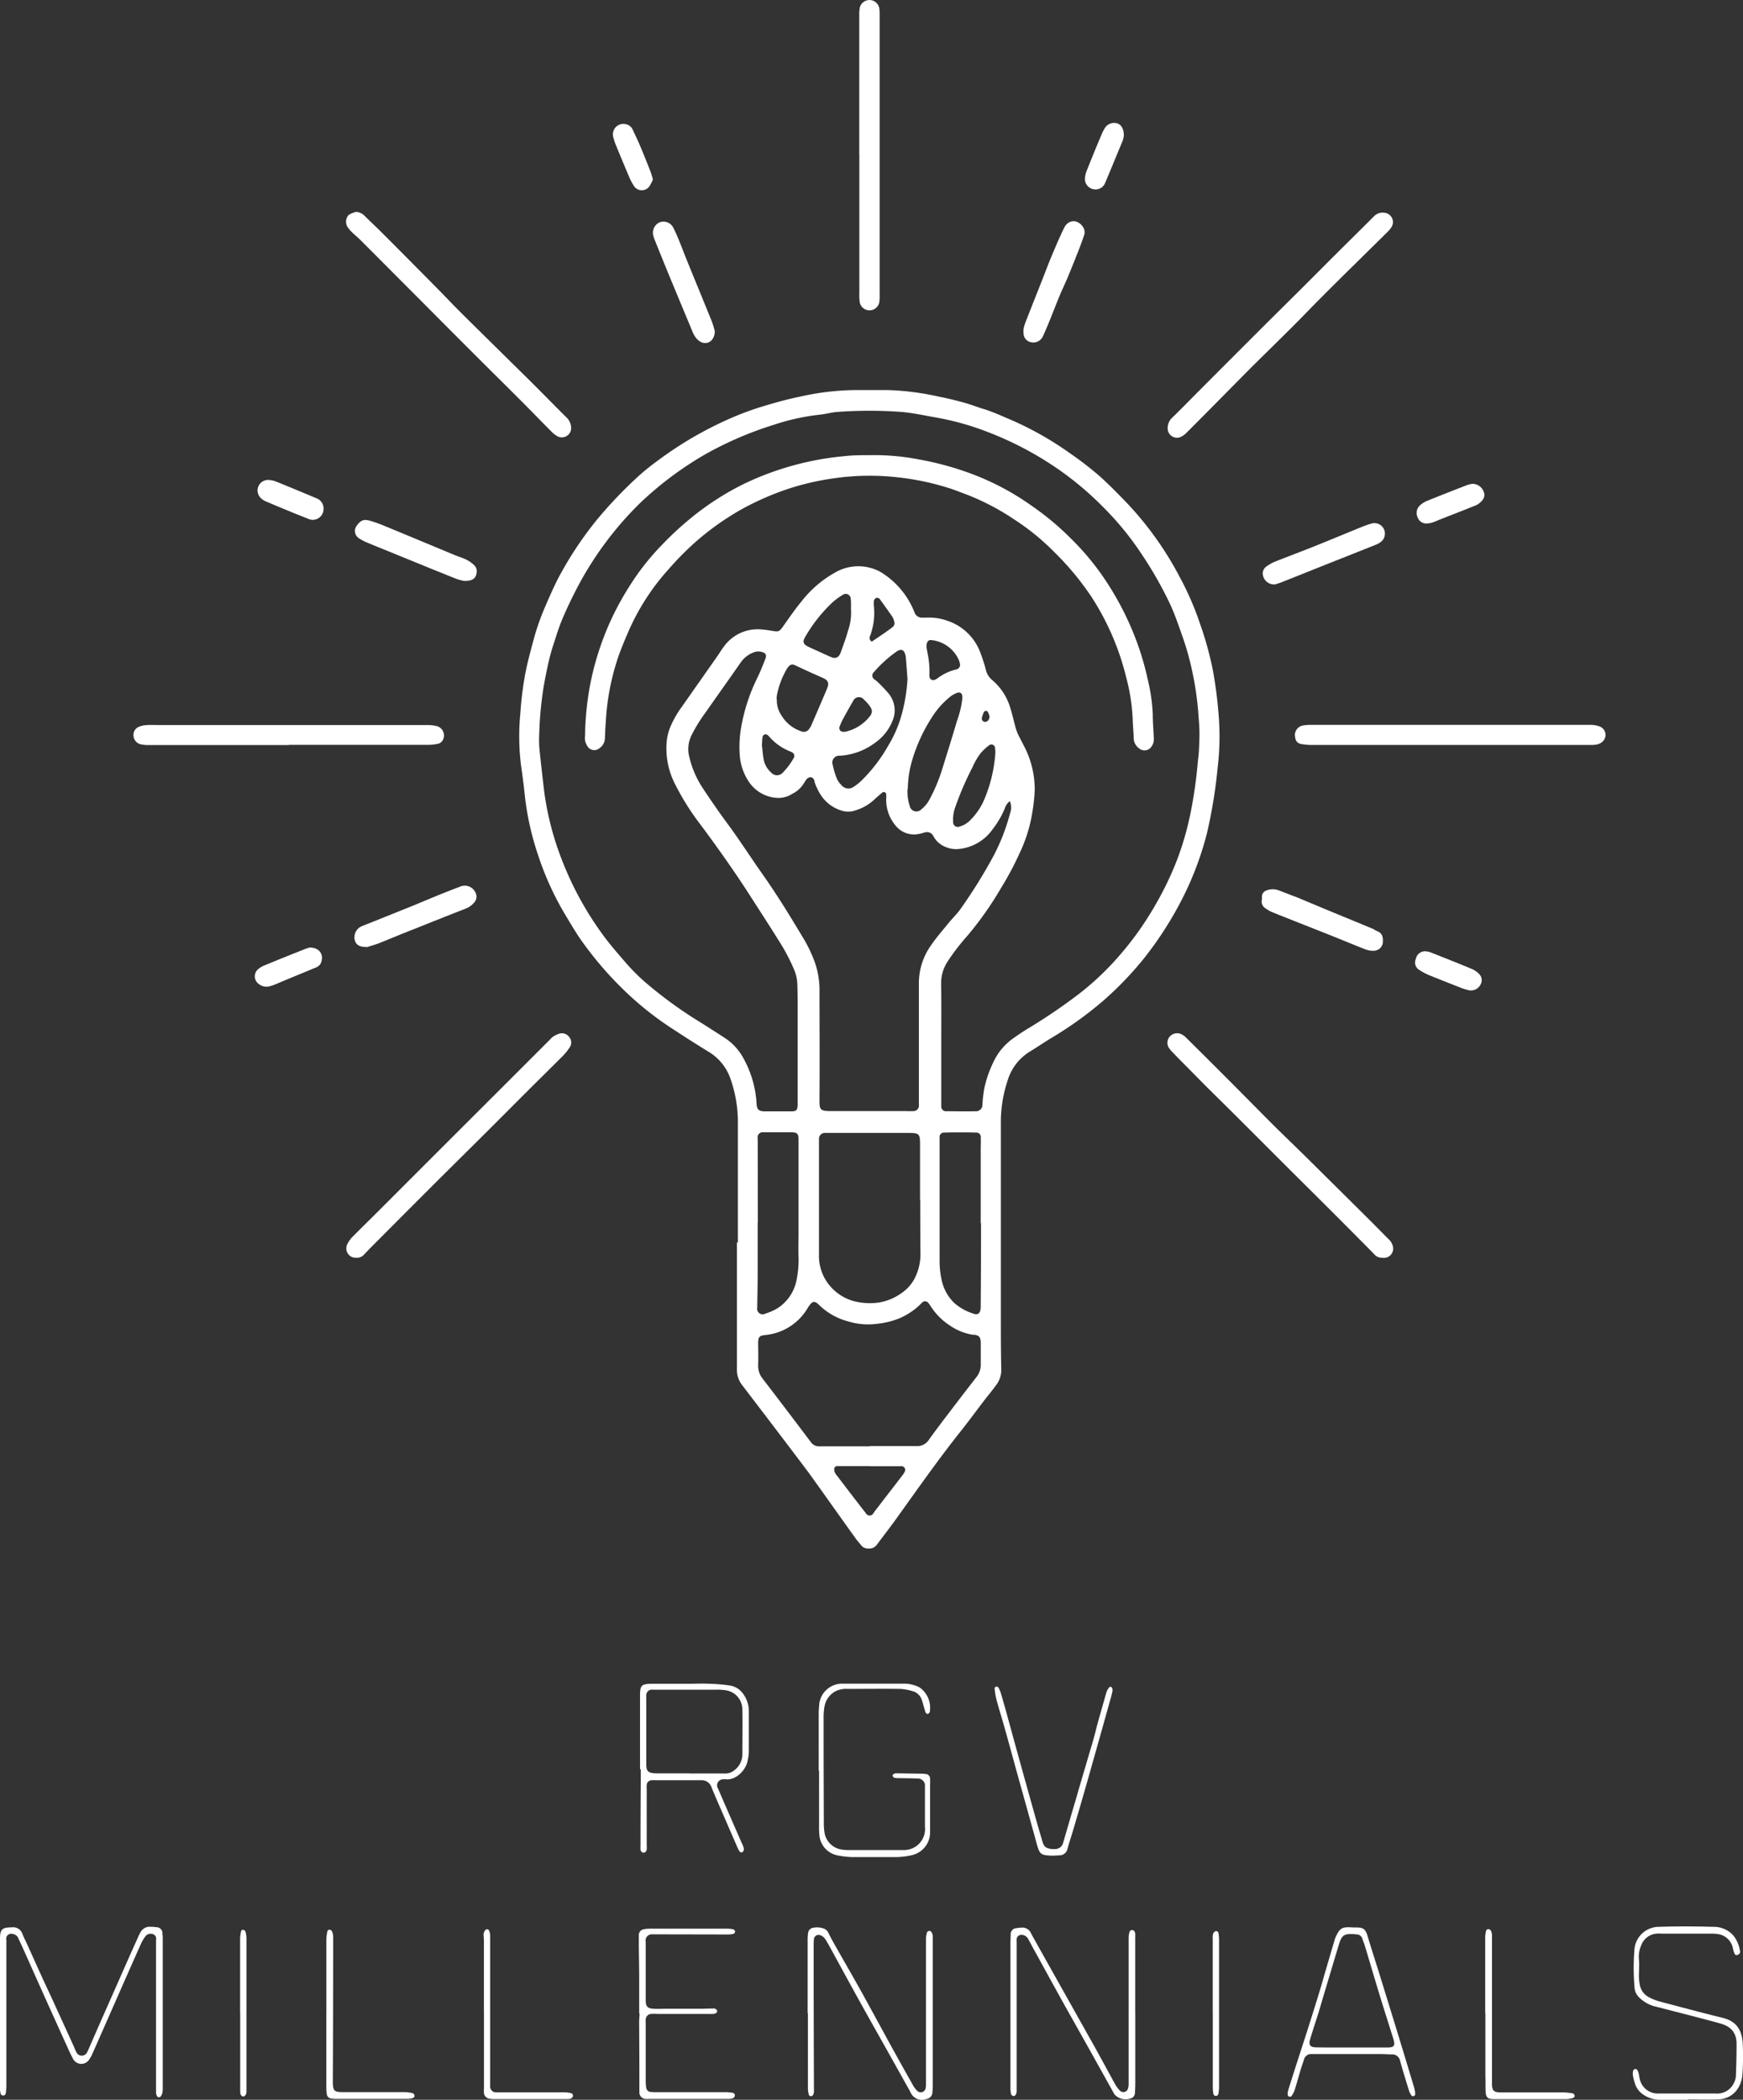 <svg id="Layer_1" data-name="Layer 1" xmlns="http://www.w3.org/2000/svg" viewBox="0 0 373.55 450"><rect x="0" y="0" width="373.55" height="450" fill="#333333" stroke="none"/><defs><style>.cls-1{fill:#fff;}</style></defs><title>rgvm-logo</title><path class="cls-1" d="M364.58,352.83q0-11,0-22.07c0-1.32,0-2.63,0-3.95a27.89,27.89,0,0,0-1.58-9.14,10.85,10.85,0,0,0-4.61-5.76c-2.5-1.53-5-3.12-7.42-4.71a68.36,68.36,0,0,1-11.57-9.3,75.65,75.65,0,0,1-8.44-10c-1.09-1.57-2.06-3.22-3.05-4.86a63.46,63.46,0,0,1-6.14-13.31,60.14,60.14,0,0,1-2.83-12.57c-0.23-2.32-.54-4.63-0.87-6.94a51,51,0,0,1-.11-10.92,72.41,72.41,0,0,1,1-8.18c0.49-2.64,1.21-5.24,1.91-7.84a51,51,0,0,1,2.38-6.75c0.94-2.19,1.9-4.39,3-6.49a77.13,77.13,0,0,1,8.13-12.22,93.25,93.25,0,0,1,8.9-9.33,50.28,50.28,0,0,1,4.19-3.37,78.79,78.79,0,0,1,16.62-9.49,61.84,61.84,0,0,1,6.24-2.21c2.41-.72,4.81-1.4,7.27-1.9a56.77,56.77,0,0,1,11.72-1.47c2.51,0,5,0,7.53,0a57.93,57.93,0,0,1,10.83,1.41c1.82,0.35,3.62.8,5.4,1.29,1.49,0.41,2.93,1,4.41,1.43,1.77,0.56,3.45,1.33,5.15,2.05a69.23,69.23,0,0,1,13.11,7.36,74.14,74.14,0,0,1,6.25,4.81c2.23,2,4.31,4.14,6.38,6.3a71.11,71.11,0,0,1,10.84,15.32,63.31,63.31,0,0,1,4.43,10.19,72.24,72.24,0,0,1,2.75,10,93.11,93.11,0,0,1,1.22,9.6,56.79,56.79,0,0,1-.23,11.28,107.46,107.46,0,0,1-2.25,13.8,68,68,0,0,1-4.79,13.1,76.49,76.49,0,0,1-8.9,14.05,72.36,72.36,0,0,1-8.71,9,79.16,79.16,0,0,1-11.21,8c-1.53.94-3,1.94-4.54,2.88a10.9,10.9,0,0,0-4.57,6,28.17,28.17,0,0,0-1.48,9.34q0,22.07,0,44.13,0,4.39.09,8.79a5.38,5.38,0,0,1-1.24,3.29c-0.63.87-1.3,1.71-2,2.56-2,2.62-3.93,5.26-6,7.84-4.63,5.87-8.91,12-13.26,18.05-1.36,1.89-2.79,3.73-4.18,5.6a2.05,2.05,0,0,1-1.89.8,1.81,1.81,0,0,1-1.42-.65c-0.41-.51-0.85-1-1.24-1.54-3.35-4.65-6.65-9.35-10-14-3-4-6.05-8-9.09-12l-5.22-6.84a5.25,5.25,0,0,1-1.12-3.33q0-13.63,0-27.27h0.08Zm43.59-43.13h0q0,5.56,0,11.12c0,0.9,0,1.79,0,2.69a1,1,0,0,0,1.12,1.09c2,0,4.07.07,6.1,0a1.4,1.4,0,0,0,1.6-1.53,32.19,32.19,0,0,1,.4-3.38,25,25,0,0,1,1.93-5.58,12.87,12.87,0,0,1,4-4.94c1.07-.77,2.15-1.51,3.28-2.2q5-3,9.69-6.47a59.81,59.81,0,0,0,9.88-9.06,67.39,67.39,0,0,0,7.9-11.08,68.89,68.89,0,0,0,4.59-9.52,63.89,63.89,0,0,0,2.93-10.15,96.12,96.12,0,0,0,1.53-10.64c0.08-.89.21-1.78,0.26-2.68,0.07-1.31.13-2.62,0.12-3.94s-0.12-2.39-.2-3.58a68.21,68.21,0,0,0-1.63-10.8,57,57,0,0,0-1.87-6.36c-0.75-2.14-1.48-4.28-2.4-6.35a80.86,80.86,0,0,0-6.35-11.22,63.39,63.39,0,0,0-8.19-10,67.49,67.49,0,0,0-10.47-8.69,71.25,71.25,0,0,0-14.3-7.41A58.52,58.52,0,0,0,407.47,176c-2.65-.45-5.29-1.06-8-1.28a94.09,94.09,0,0,0-13.44,0c-1.31.08-2.59,0.47-3.9,0.6a47.43,47.43,0,0,0-9.79,2.15,75.85,75.85,0,0,0-14.48,6.19,73,73,0,0,0-14.59,10.94,72.64,72.64,0,0,0-12.89,17.35c-1.23,2.32-2.37,4.69-3.4,7.11-0.79,1.86-1.37,3.82-2,5.74-0.32,1-.59,1.94-0.83,2.93q-0.7,3-1.22,6a80,80,0,0,0-.94,10.53,20.72,20.72,0,0,0,.09,3q0.47,4.46,1,8.9A63.25,63.25,0,0,0,326.58,270a70,70,0,0,0,8.87,16.53c1.57,2.19,3.34,4.2,5.1,6.24a42.34,42.34,0,0,0,5.14,5,90.9,90.9,0,0,0,10.16,7.35c1.94,1.19,3.84,2.43,5.75,3.66a12.06,12.06,0,0,1,4.3,4.71,22.56,22.56,0,0,1,2.68,9.41c0.05,1.32.46,1.71,1.76,1.73,1.85,0,3.71,0,5.56,0,1.26,0,1.45-.24,1.49-1.47,0-.18,0-0.36,0-0.54q0-9.69,0-19.38c0-1.85,0-3.71-.06-5.56a9,9,0,0,0-.8-3.66,42.27,42.27,0,0,0-2.35-4.63c-2.32-3.76-4.73-7.47-7.12-11.19-3.27-5.08-6.76-10-10.36-14.85a54.69,54.69,0,0,1-5.55-8.78,16.81,16.81,0,0,1-1.83-9.19,11.49,11.49,0,0,1,.7-2.94,20.87,20.87,0,0,1,2.55-4.51c2.53-3.63,5.08-7.24,7.62-10.87,0.45-.64.84-1.31,1.31-1.93a8.91,8.91,0,0,1,8.07-3.79c0.83,0.06,1.66.19,2.49,0.33,1.29,0.21,1.46.1,2.22-1,1.28-1.8,2.53-3.63,3.93-5.33a23.85,23.85,0,0,1,7.15-6.16,9.9,9.9,0,0,1,9.78-.16,17.7,17.7,0,0,1,7.27,8.61,1.69,1.69,0,0,0,1.79,1.19l0.72,0a11.67,11.67,0,0,1,4.57.67,11.31,11.31,0,0,1,6.88,6.39,35.06,35.06,0,0,1,1.39,4.25,4,4,0,0,0,1.33,2.07,12.4,12.4,0,0,1,3.91,6.1c0.42,1.31.7,2.65,1.07,4a9.81,9.81,0,0,0,.55,1.51c0.38,0.81.81,1.6,1.22,2.4a20.16,20.16,0,0,1,2.36,9.48,37.87,37.87,0,0,1-.51,4.81A31.91,31.91,0,0,1,425,269.2a66.78,66.78,0,0,1-3.95,7.44,73.16,73.16,0,0,1-7.2,10.26,47.82,47.82,0,0,0-4.37,5.68,8.42,8.42,0,0,0-1.34,4.75C408.21,301.44,408.17,305.57,408.17,309.7Zm14.68-51.55a3.12,3.12,0,0,0-1.09,1.61,19.13,19.13,0,0,1-2.52,4.32,10.05,10.05,0,0,1-7.33,4.32,5.74,5.74,0,0,1-2.8-.43,5,5,0,0,1-2.63-2.33,1.5,1.5,0,0,0-1.81-.79c-0.41.08-.81,0.24-1.22,0.31a5.07,5.07,0,0,1-5-1.69,8.58,8.58,0,0,1-2.09-5.59,10.19,10.19,0,0,0,0-1.25,0.51,0.51,0,0,0-.83-0.32c-0.6.49-1.19,1-1.75,1.53a10.07,10.07,0,0,1-3.85,2.23,4.66,4.66,0,0,1-3,.14,8.1,8.1,0,0,1-4.63-3.46A12.4,12.4,0,0,1,381,254a1,1,0,0,0-.81-1,1.38,1.38,0,0,0-1.12.79,2.87,2.87,0,0,0-.3.45,6,6,0,0,1-2.62,2.38,5.31,5.31,0,0,1-3.08.83,7.81,7.81,0,0,1-6.17-3.5,11.7,11.7,0,0,1-1.91-5.54,24.11,24.11,0,0,1,.29-6.07,39,39,0,0,1,3.42-10.53c0.66-1.33,1.21-2.72,1.75-4.11,0.36-.92.1-1.32-0.84-1.55a2.68,2.68,0,0,0-1.75.15,5.93,5.93,0,0,0-2.64,2.08c-2.53,3.63-5.1,7.23-7.63,10.85a32.35,32.35,0,0,0-3,4.91,6.65,6.65,0,0,0-.42,4.54,20.58,20.58,0,0,0,2.71,6.41c1.21,1.85,2.46,3.67,3.73,5.48,1.1,1.56,2.27,3.08,3.36,4.65,2,2.85,3.88,5.74,5.88,8.57,3.07,4.35,5.85,8.88,8.58,13.44a29.21,29.21,0,0,1,2.19,4.3,18.12,18.12,0,0,1,1.45,6.61c0,7.89.06,15.78,0,23.67,0,2.43-.09,2.77,2.64,2.76,5.32,0,10.64,0,16,0a14,14,0,0,0,1.43,0,1.16,1.16,0,0,0,1.23-1.25c0-.24,0-0.48,0-0.72,0-8.43,0-16.86,0-25.29A14,14,0,0,1,406,289c1.15-1.67,2.49-3.2,3.77-4.78,0.83-1,1.8-1.93,2.55-3a110.47,110.47,0,0,0,7.17-11.57,43.61,43.61,0,0,0,3.45-9A3.34,3.34,0,0,0,422.85,258.14Zm-30,138.21h0c3.35,0,6.69,0,10,0a2.94,2.94,0,0,0,2.69-1.39c1.84-2.58,3.79-5.08,5.7-7.6q2.23-2.92,4.48-5.82a4.21,4.21,0,0,0,.91-2.83c0-1.25,0-2.51,0-3.76,0-.3,0-0.6,0-0.9-0.1-1.12-.32-1.37-1.35-1.56l-0.36,0a11.84,11.84,0,0,1-4.94-2,13.65,13.65,0,0,1-4.12-4.18,4.09,4.09,0,0,0-.53-0.71,0.85,0.85,0,0,0-1.14-.11,7.52,7.52,0,0,0-.64.62,14.92,14.92,0,0,1-4.48,2.91,17.75,17.75,0,0,1-4.86,1.15,14.58,14.58,0,0,1-6-.54,13.94,13.94,0,0,1-6.18-3.48c-1-1-1.45-.91-2.26.25-0.1.15-.19,0.3-0.29,0.46a11.8,11.8,0,0,1-9.05,5.69c-1.19.14-1.47,0.36-1.51,1.57,0,1.61.07,3.22,0,4.83a4.43,4.43,0,0,0,1,3c3.46,4.5,6.87,9,10.3,13.55a2.11,2.11,0,0,0,1.67.91c0.3,0,.6,0,0.9,0h10Zm10.77-52.77h0q0-5.91,0-11.83c0-2.35-.16-2.51-2.57-2.51H384.4c-0.36,0-.72,0-1.07,0a1.26,1.26,0,0,0-1.37,1.33c0,0.47,0,1,0,1.43q0,10,0,20.07c0,1.08,0,2.15,0,3.23a9.89,9.89,0,0,0,3,7.42,10.22,10.22,0,0,0,4.63,2.61,13.83,13.83,0,0,0,5.32.24,11.67,11.67,0,0,0,5.16-2.32,8.51,8.51,0,0,0,2.32-2.7,11.3,11.3,0,0,0,1.31-5.69C403.67,351.11,403.66,347.35,403.66,343.59Zm13,5h0q0-7.79,0-15.59c0-.9.05-1.79,0-2.69a0.94,0.94,0,0,0-.88-1.14q-3.48-.09-7,0a0.94,0.94,0,0,0-.93,1.1c0,1.07,0,2.15,0,3.22,0,7.7,0,15.41,0,23.11a19.18,19.18,0,0,0,.5,4.44,9.56,9.56,0,0,0,2.6,4.61,11.06,11.06,0,0,0,3.83,2.22c1.29,0.55,1.86.11,1.88-1.34,0-.12,0-0.24,0-0.36Q416.69,357.36,416.69,348.58Zm-47.85,0h0.05c0,3.58,0,7.16,0,10.75,0,2.45-.06,4.89-0.09,7.34a1.19,1.19,0,0,0,1.75,1.29,12,12,0,0,0,2.61-1.16,9.25,9.25,0,0,0,4.07-6.08,21.11,21.11,0,0,0,.42-5c-0.06-1.61,0-3.22,0-4.83q0-10.12,0-20.23c0-1.18-.27-1.54-1.42-1.56-2,0-4.06,0-6.09,0a1.11,1.11,0,0,0-1.24,1.37Q368.84,339.5,368.85,348.54Zm32.16-93a10.3,10.3,0,0,0,.46,3.54,1.47,1.47,0,0,0,2.51.77,6.42,6.42,0,0,0,1.62-1.89,35.73,35.73,0,0,0,2.86-6.76c1.06-3.42,2.14-6.84,3.15-10.28a20.81,20.81,0,0,0,1.16-4.87c0.05-1.16-.45-1.52-1.53-1a5.16,5.16,0,0,0-1.07.66,17.59,17.59,0,0,0-3.42,3.65,35.62,35.62,0,0,0-4.85,10.34A22.68,22.68,0,0,0,401,255.54ZM400.93,232c-0.12-1.61-.23-3.21-0.37-4.82a3.14,3.14,0,0,0-.32-1,0.85,0.85,0,0,0-1.07-.4,2.85,2.85,0,0,0-.63.34,26.39,26.39,0,0,0-4.76,4.32,1,1,0,0,0,.18,1.69c0.13,0.12.3,0.21,0.42,0.33a31.42,31.42,0,0,1,2.47,2.58,5.66,5.66,0,0,1,.93,5.74,10.57,10.57,0,0,1-4,5,13.93,13.93,0,0,1-7.31,2.63,1.48,1.48,0,0,0-1.56,2,18.26,18.26,0,0,0,.88,2.91,4.43,4.43,0,0,0,.91,1.31,1.93,1.93,0,0,0,2.73.41,10,10,0,0,0,1.67-1.33,33.54,33.54,0,0,0,5.65-7.37,26,26,0,0,0,2.92-6.71A36.84,36.84,0,0,0,400.93,232Zm-28,4.36a5.79,5.79,0,0,0,1.07,3.55,7.8,7.8,0,0,0,4.14,3.26,1.38,1.38,0,0,0,1.74-.53,3.74,3.74,0,0,0,.45-0.77c1.13-2.63,2.28-5.26,3.38-7.9,0.48-1.17.21-1.75-1-2.27-1.47-.66-2.95-1.3-4.42-2-0.55-.24-1.08-0.52-1.63-0.75a1,1,0,0,0-1.14.26,3.4,3.4,0,0,0-.34.42,17.51,17.51,0,0,0-2.23,5.8A4.5,4.5,0,0,0,372.88,236.32Zm20,164.29h-6.8a0.78,0.78,0,0,0-.89.42,1.81,1.81,0,0,0,.15,1,3.23,3.23,0,0,0,.51.73c0.94,1.24,1.88,2.47,2.82,3.7,1.09,1.42,2.18,2.84,3.29,4.25a0.9,0.9,0,0,0,1.61,0c0.11-.14.2-0.3,0.31-0.44l5.9-7.66a4.53,4.53,0,0,0,.48-0.75,0.79,0.79,0,0,0-.76-1.22h-6.62ZM388.82,217c0-.43,0-0.79,0-1.14a7.06,7.06,0,0,0-.06-1.07,1.07,1.07,0,0,0-1.71-.85,13.83,13.83,0,0,0-2.16,1.57,32.32,32.32,0,0,0-5.68,7.09,5.36,5.36,0,0,0-.42.78,1,1,0,0,0,.41,1.4,7.28,7.28,0,0,0,.95.5l3.74,1.7a7.14,7.14,0,0,0,1,.4,1.22,1.22,0,0,0,1.51-.65,2.64,2.64,0,0,0,.23-0.48c0.52-1.52,1.12-3,1.53-4.57A11.58,11.58,0,0,0,388.82,217Zm30.94,30.82a8.56,8.56,0,0,0-.07-1.12,0.78,0.78,0,0,0-1.22-.56,12,12,0,0,0-1.83,1.68,14.4,14.4,0,0,0-1.79,3.08,64.82,64.82,0,0,0-3.68,8.53,7.7,7.7,0,0,0-.46,3.17,1,1,0,0,0,1.37,1,5.09,5.09,0,0,0,2.28-1.36,13.91,13.91,0,0,0,2.86-4.08A30.92,30.92,0,0,0,419.76,247.8ZM405,225c0,0.3.11,0.77,0.19,1.24a19.6,19.6,0,0,1,.45,4.6,2.84,2.84,0,0,0,0,.53,0.82,0.82,0,0,0,1.27.71,2.83,2.83,0,0,0,.46-0.27,10.74,10.74,0,0,1,4-1.89,1,1,0,0,0,.8-1.21,3.68,3.68,0,0,0-.33-1,7.21,7.21,0,0,0-5.7-4.07C405.39,223.5,405,224,405,225Zm-35.24,21.4c0.1,0.84.15,1.79,0.33,2.72A4.9,4.9,0,0,0,371.7,252a1.64,1.64,0,0,0,2.53,0,14.42,14.42,0,0,0,2.33-3.13,0.84,0.84,0,0,0-.4-1.2,4.88,4.88,0,0,0-.65-0.29,11.46,11.46,0,0,1-3.92-2.74c-0.21-.21-0.39-0.45-0.62-0.64a0.66,0.66,0,0,0-1.1.39C369.77,245,369.77,245.61,369.72,246.38Zm17.52-3.1a3.56,3.56,0,0,0,.46-0.06,9.2,9.2,0,0,0,4.94-3.06c0.86-1,.8-1.61-0.06-2.71a8.75,8.75,0,0,0-1-1.06,1.36,1.36,0,0,0-2.36.31c-0.76,1.28-1.48,2.59-2.2,3.91a12.44,12.44,0,0,0-.65,1.47A0.8,0.8,0,0,0,387.24,243.27Zm6-19.35c1.49-1,3-2,4.4-3.06a1.09,1.09,0,0,0,.39-1.28,3.38,3.38,0,0,0-.4-1c-0.84-1.22-1.71-2.43-2.58-3.63a0.75,0.75,0,0,0-.91-0.37,0.93,0.93,0,0,0-.47.89,4.33,4.33,0,0,0,0,.71,14.13,14.13,0,0,1-.78,6.48A0.91,0.91,0,0,0,393.24,223.93Zm25.24,16a9,9,0,0,0-.33-0.86,0.49,0.49,0,0,0-.86-0.08,5.93,5.93,0,0,0-.47,1.32,0.72,0.72,0,0,0,1.06.74A1.06,1.06,0,0,0,418.48,240Z" transform="translate(-206.44 -86.45)"/><path class="cls-1" d="M456.7,178a2.93,2.93,0,0,1,1-2.07c2-1.94,3.88-3.89,5.83-5.84q6.14-6.16,12.29-12.31c2.79-2.79,5.6-5.56,8.4-8.34s5.66-5.67,8.5-8.5,5.44-5.38,8.14-8.09a2.56,2.56,0,0,1,2.26-.8,2,2,0,0,1,1.54,3.06,5.65,5.65,0,0,1-.91,1.1c-2.12,2.1-4.26,4.19-6.38,6.29q-4.08,4-8.14,8.08c-1.86,1.86-3.67,3.77-5.53,5.63-2.75,2.74-5.53,5.46-8.29,8.19-1.32,1.3-2.61,2.63-3.92,3.94l-6.05,6.12c-1.56,1.57-3.11,3.14-4.68,4.7a4.63,4.63,0,0,1-1.13.86A2,2,0,0,1,456.7,178Z" transform="translate(-206.44 -86.45)"/><path class="cls-1" d="M282.69,356a2,2,0,0,1-1.8-2.94,5.8,5.8,0,0,1,1-1.44c1.8-1.83,3.64-3.62,5.46-5.43l12.79-12.8,15.6-15.58,8.49-8.49a4.48,4.48,0,0,1,.78-0.73,5.18,5.18,0,0,1,1.45-.66,1.93,1.93,0,0,1,2,.81,1.82,1.82,0,0,1,.06,2.19,11.52,11.52,0,0,1-1.45,1.81c-2.36,2.37-4.75,4.71-7.12,7.07-2.92,2.91-5.82,5.84-8.74,8.75-3.81,3.79-7.64,7.57-11.44,11.36q-6.66,6.65-13.29,13.32c-0.67.68-1.35,1.35-2,2.06A2.11,2.11,0,0,1,282.69,356Z" transform="translate(-206.44 -86.45)"/><path class="cls-1" d="M282.77,131.86a2.77,2.77,0,0,1,1.81.85c1.19,1.18,2.42,2.32,3.6,3.5q6,6,12,12.08c1.72,1.74,3.4,3.53,5.14,5.26,4.5,4.46,9,8.89,13.53,13.35,3,2.95,5.9,5.94,8.87,8.89a3.22,3.22,0,0,1,1.12,2.53A2,2,0,0,1,326,180a5.28,5.28,0,0,1-1.4-1.08c-2.2-2.2-4.35-4.44-6.55-6.64-3.38-3.38-6.79-6.74-10.17-10.12q-5.45-5.45-10.88-10.92l-4.18-4.19q-4.55-4.57-9.11-9.14c-0.59-.59-1.25-1.11-1.85-1.7a7,7,0,0,1-1-1.22,2.18,2.18,0,0,1,.31-2.49A6.19,6.19,0,0,1,282.77,131.86Z" transform="translate(-206.44 -86.45)"/><path class="cls-1" d="M517.14,246.1H487.38a11.92,11.92,0,0,1-2.13-.21,1.46,1.46,0,0,1-1.22-1.37,2.08,2.08,0,0,1,1.81-2.61,8.9,8.9,0,0,1,1.78-.11h39.8c6.57,0,13.15,0,19.72,0a5.61,5.61,0,0,1,2.1.33,1.94,1.94,0,0,1,.68,3.23,2.5,2.5,0,0,1-1.07.6,5.34,5.34,0,0,1-1.42.14h-30.3Z" transform="translate(-206.44 -86.45)"/><path class="cls-1" d="M502.67,356a2.2,2.2,0,0,1-1.79-.84q-4.65-4.72-9.35-9.41c-3.29-3.29-6.61-6.57-9.91-9.86l-10.26-10.26c-1.94-1.94-3.91-3.86-5.86-5.8s-4-4.06-6.05-6.1c-0.67-.68-1.32-1.37-2-2.06a3.3,3.3,0,0,1-.33-0.42,2.05,2.05,0,0,1,0-2.64,2.12,2.12,0,0,1,2.77-.37,4,4,0,0,1,.83.67q6,5.94,11.92,11.9c2.36,2.37,4.69,4.77,7.07,7.12s4.88,4.74,7.3,7.14q6.49,6.43,13,12.89c1.31,1.31,2.6,2.63,3.91,3.95a3.12,3.12,0,0,1,1,1.49A2,2,0,0,1,502.67,356Z" transform="translate(-206.44 -86.45)"/><path class="cls-1" d="M268.34,246.12H238.22a7.4,7.4,0,0,1-1.6-.15,2,2,0,0,1-1.56-1.76,1.87,1.87,0,0,1,1.15-2,5.17,5.17,0,0,1,1.73-.37c1-.06,1.91,0,2.87,0l57,0a8.26,8.26,0,0,1,2.3.24,2.08,2.08,0,0,1,1.22,3,1.63,1.63,0,0,1-.93.75,10.19,10.19,0,0,1-2.3.25q-10.94,0-21.87,0h-7.89v0Z" transform="translate(-206.44 -86.45)"/><path class="cls-1" d="M390.59,119.53q0-12.19,0-24.37c0-1.85,0-3.7,0-5.55a8.45,8.45,0,0,1,.1-1.43,2.13,2.13,0,0,1,4.2.11,8.21,8.21,0,0,1,.07,1.25q0,27.78,0,55.55c0,1.55,0,3.11,0,4.66a8.79,8.79,0,0,1-.07,1.43,2.13,2.13,0,0,1-4.19.07,11.65,11.65,0,0,1-.09-2q0-14.87,0-29.75h0Z" transform="translate(-206.44 -86.45)"/><path class="cls-1" d="M206.44,518q0-8,0-16c0-2.09.43-2.48,2.54-2.5a2.08,2.08,0,0,1,2.25,1.37c0.33,0.83.74,1.63,1.11,2.44,1.11,2.45,2.21,4.9,3.32,7.34,0.59,1.3,1.22,2.59,1.81,3.89q2.35,5.13,4.69,10.26c0.22,0.49.4,1,.66,1.47a1.26,1.26,0,0,0,2.29,0,6.64,6.64,0,0,0,.38-0.81l2-4.59,6.3-14.26q1.12-2.54,2.27-5.06a7.23,7.23,0,0,1,.49-1,2.23,2.23,0,0,1,2.25-1.16c0.36,0,.72,0,1.07.08a1.28,1.28,0,0,1,1.38,1.34,10,10,0,0,1,.07,1.43q0,15.69,0,31.39a7.69,7.69,0,0,1-.06,1.25,2.18,2.18,0,0,1-.34.81,0.5,0.5,0,0,1-.86-0.06,1.81,1.81,0,0,1-.18-0.68c0-.36,0-0.72,0-1.08q0-15.51,0-31c0-.24,0-0.48,0-0.72a1,1,0,0,0-.61-1.17,1.43,1.43,0,0,0-1.64.41,8.65,8.65,0,0,0-1,1.69q-2.68,6-5.31,12-2.53,5.74-5.06,11.48a7,7,0,0,1-.6,1.1,2,2,0,0,1-3.62-.1c-0.35-.62-0.65-1.28-0.95-1.93q-2.44-5.38-4.87-10.77-2.24-5-4.47-10c-0.44-1-.9-2-1.35-2.93a1.47,1.47,0,0,0-1.2-1,1.07,1.07,0,0,0-1.39,1.29c0,1.43,0,2.87,0,4.3q0,13.45,0,26.9a9.89,9.89,0,0,1-.16,1.77,0.58,0.58,0,0,1-1.07,0,7.33,7.33,0,0,1-.18-1.59c0-3.17,0-6.34,0-9.51q0-3.14,0-6.28h0Z" transform="translate(-206.44 -86.45)"/><path class="cls-1" d="M449.75,517.94q0,7.18,0,14.35c0,0.9,0,1.79-.08,2.69a1.22,1.22,0,0,1-.58,1.05,3.23,3.23,0,0,1-3.75-.67,6.45,6.45,0,0,1-.45-0.77q-5-9-10.07-18c-2.27-4.07-4.5-8.16-6.75-12.24-0.43-.78-0.84-1.58-1.28-2.36a1.63,1.63,0,0,0-1.46-.88,1,1,0,0,0-1,.82,5.06,5.06,0,0,0,0,.72q0,15.34,0,30.67c0,0.48,0,1,0,1.43a1.54,1.54,0,0,1-.23.66,0.55,0.55,0,0,1-.42.25,0.78,0.78,0,0,1-.54-0.35,6.1,6.1,0,0,1-.15-1.41c0-6.52,0-13,0-19.55,0-3.35,0-6.7,0-10,0-1.08,0-2.15.06-3.23a1.29,1.29,0,0,1,1.26-1.45,8.14,8.14,0,0,1,1.07-.11,2,2,0,0,1,2,1.17c0.46,0.9,1,1.78,1.47,2.67q5.79,10.32,11.58,20.63c1.69,3,3.33,6.08,5,9.1a6.25,6.25,0,0,0,1.08,1.41,1,1,0,0,0,1.62-.36,2.78,2.78,0,0,0,.19-1q0-13.36,0-26.73c0-1.55,0-3.11,0-4.66a5.12,5.12,0,0,1,.22-1.4,0.68,0.68,0,0,1,.56-0.32,0.79,0.79,0,0,1,.53.38,1.45,1.45,0,0,1,.11.69q0,8.43,0,16.86h0Z" transform="translate(-206.44 -86.45)"/><path class="cls-1" d="M379.53,517.87q0-7.8,0-15.61a9.41,9.41,0,0,1,.11-1.61,1.26,1.26,0,0,1,1.08-1.06,4.29,4.29,0,0,1,2.3.18,1.8,1.8,0,0,1,1,1c0.4,0.8.82,1.6,1.26,2.37,1.85,3.27,3.74,6.53,5.57,9.81,2.29,4.12,4.53,8.28,6.8,12.41q2.25,4.08,4.55,8.14a4.49,4.49,0,0,0,.78,1,1.05,1.05,0,0,0,1.82-.48,3.3,3.3,0,0,0,.09-0.89q0-12.83,0-25.65c0-1.85,0-3.71,0-5.56a5,5,0,0,1,.24-1.38,0.55,0.55,0,0,1,.9-0.07,2,2,0,0,1,.31,1.36q0,2.42,0,4.84,0,13,0,26c0,0.72,0,1.44-.07,2.15a1.46,1.46,0,0,1-1.31,1.47,2.64,2.64,0,0,1-3.42-1.53L396.64,526c-1.81-3.23-3.64-6.45-5.43-9.68-2.23-4-4.43-8.07-6.64-12.1-0.43-.78-0.85-1.58-1.35-2.32a2.16,2.16,0,0,0-1-.72,1,1,0,0,0-1.34.81,14.73,14.73,0,0,0-.06,1.79q0,14.71.06,29.42c0,0.54,0,1.08,0,1.61a1.43,1.43,0,0,1-.23.66,0.58,0.58,0,0,1-.44.22,0.53,0.53,0,0,1-.41-0.26,6.21,6.21,0,0,1-.21-1.39c0-2.27,0-4.54,0-6.82q0-4.66,0-9.33h0Z" transform="translate(-206.44 -86.45)"/><path class="cls-1" d="M343.61,465.59q0-1.52,0-3,0-6.45,0-12.9c0-2,.32-2.36,2.41-2.39,2.69,0,5.38,0,8.06,0,1.43,0,2.87-.08,4.3,0a36.25,36.25,0,0,1,4.46.37,4.26,4.26,0,0,1,2.93,1.88,6.2,6.2,0,0,1,1.16,3.52c0,2.87,0,5.73,0,8.6a10.41,10.41,0,0,1-.35,2.47c-0.53,2-2.64,3.85-4.56,3.64a2.24,2.24,0,0,0-.54,0,1.29,1.29,0,0,0-1.15,2c1.68,3.89,3.38,7.77,5.08,11.66a5.15,5.15,0,0,1,.44,1.16,0.94,0.94,0,0,1-.26.77,0.52,0.52,0,0,1-.73-0.28,3.9,3.9,0,0,1-.34-0.63q-1.68-3.86-3.35-7.72c-0.76-1.75-1.53-3.5-2.25-5.27a2.21,2.21,0,0,0-2.2-1.5l-4.48,0H347a7.77,7.77,0,0,0-.89,0,1.08,1.08,0,0,0-1.07,1,8.3,8.3,0,0,0,0,1.07q0,5.91,0,11.83a6.23,6.23,0,0,1,0,.89,0.77,0.77,0,0,1-.63.75,0.72,0.72,0,0,1-.7-0.68,6.66,6.66,0,0,1,0-.89q0-7.44.06-14.87c0-.48,0-1,0-1.43h-0.05Zm10.62,0.94v0h2.69l4.83,0a3,3,0,0,0,2-.64,4.3,4.3,0,0,0,1.79-3.35c0-3.22.06-6.45,0-9.67A4.15,4.15,0,0,0,362,448.7a11.18,11.18,0,0,0-2-.13c-3,0-6,0-9,0-1.55,0-3.1,0-4.65,0a1.2,1.2,0,0,0-1.4,1.28,13.92,13.92,0,0,0,0,1.43c0,4.3,0,8.59,0,12.89,0,1.62,0,2.32,2.26,2.33h7Z" transform="translate(-206.44 -86.45)"/><path class="cls-1" d="M568.2,536.45c-2,0-3.95,0-5.92,0a6.32,6.32,0,0,1-3.41-.94,4.49,4.49,0,0,1-2.06-2.61,13,13,0,0,1-.43-1.74,2.78,2.78,0,0,1,.09-1,0.55,0.55,0,0,1,.4-0.3,0.56,0.56,0,0,1,.46.2,2.94,2.94,0,0,1,.32.82c0.1,0.4.12,0.83,0.24,1.23a3.93,3.93,0,0,0,4,3c1.08,0,2.15,0,3.23,0,3,0,6,0,9,0a3.94,3.94,0,0,0,3.93-2.28,3.57,3.57,0,0,0,.41-1.35c0.09-2.33.15-4.66,0.15-7s-1.13-3.72-3.5-4.38c-4.49-1.24-9-2.36-13.52-3.54a7.44,7.44,0,0,1-4-2.19,3.12,3.12,0,0,1-.82-1.74,48.13,48.13,0,0,1-.06-8.24,5.28,5.28,0,0,1,5.35-5c3.82-.13,7.65-0.11,11.48,0a5.64,5.64,0,0,1,4.34,1.81,6.86,6.86,0,0,1,1.47,3.41,0.69,0.69,0,0,1-.11.51,1.13,1.13,0,0,1-.57.34,0.51,0.51,0,0,1-.44-0.21,6.87,6.87,0,0,1-.39-1.17,3.81,3.81,0,0,0-3.43-3.16,7.67,7.67,0,0,0-1.07-.07H562.51a8,8,0,0,0-1.07,0,3.82,3.82,0,0,0-3.25,2.47,6,6,0,0,0-.51,2.95c0.13,1.24,0,2.51,0,3.76a11.31,11.31,0,0,0,.19,1.78,3.73,3.73,0,0,0,2.11,2.74,10.88,10.88,0,0,0,2.17.85c4.5,1.19,9,2.39,13.53,3.51,2.85,0.71,4.12,2.53,4.26,5.63a55.89,55.89,0,0,1-.07,6.45c-0.2,2.81-2,5.27-5.2,5.38-2.15.07-4.3,0-6.46,0v0Z" transform="translate(-206.44 -86.45)"/><path class="cls-1" d="M476.89,279.2c0-.13,0-0.37,0-0.61a1.42,1.42,0,0,1,1-1.32,3.76,3.76,0,0,1,2.63,0c1.28,0.5,2.58,1,3.85,1.48,2.1,0.86,4.18,1.75,6.28,2.62l9.93,4.1c0.33,0.14.62,0.38,0.95,0.51,1.15,0.45,1.39,1.23,1.25,2.67a2,2,0,0,1-1.95,1.56,4.57,4.57,0,0,1-1.74-.29c-2.34-.91-4.65-1.89-7-2.82-2.77-1.11-5.55-2.2-8.33-3.3-1.61-.64-3.22-1.27-4.82-1.93a7.33,7.33,0,0,1-1.24-.72A1.72,1.72,0,0,1,476.89,279.2Z" transform="translate(-206.44 -86.45)"/><path class="cls-1" d="M285.15,289.41c-1.72,0-2.43-.46-2.69-1.55a2.58,2.58,0,0,1,1.21-2.76,7.58,7.58,0,0,1,.82-0.36c2.83-1.13,5.66-2.26,8.48-3.4,2.55-1,5.08-2.1,7.62-3.13,1.55-.63,3.11-1.23,4.67-1.83a2.54,2.54,0,0,1,3.26,1.89,1.84,1.84,0,0,1-.38,1.52,4.59,4.59,0,0,1-2,1.43c-3.68,1.43-7.34,2.89-11,4.36-2.61,1-5.2,2.12-7.81,3.14C286.49,289,285.62,289.26,285.15,289.41Z" transform="translate(-206.44 -86.45)"/><path class="cls-1" d="M425.8,156.93a11.1,11.1,0,0,1,.38-1.32c1.17-3,2.37-6,3.55-9,0.7-1.77,1.37-3.56,2.1-5.32,0.85-2,1.71-4.06,2.67-6,0.88-1.82,2.84-1.9,4-.26a2,2,0,0,1,.26,1.88c-0.38,1.13-.79,2.25-1.23,3.36q-1.14,2.91-2.34,5.8c-0.5,1.21-1.09,2.38-1.59,3.59-0.73,1.76-1.41,3.54-2.13,5.31-0.49,1.21-1,2.43-1.55,3.62a2.26,2.26,0,0,1-3.19.94C425.9,159,425.7,158.23,425.8,156.93Z" transform="translate(-206.44 -86.45)"/><path class="cls-1" d="M359.63,157.38c0,2.13-1.65,3.14-3.12,2.29a3.77,3.77,0,0,1-1.13-1.11,7.53,7.53,0,0,1-.7-1.45q-1.86-4.45-3.71-8.91-2.08-5-4.12-10.1a8.21,8.21,0,0,1-.36-1,2.47,2.47,0,0,1,1.3-3,2.36,2.36,0,0,1,3,1.27c0.41,0.79.77,1.62,1.11,2.45,0.65,1.6,1.26,3.22,1.91,4.82,1.71,4.2,3.44,8.39,5.14,12.59C359.27,156,359.48,156.92,359.63,157.38Z" transform="translate(-206.44 -86.45)"/><path class="cls-1" d="M496.52,499.53h0.56c1.64,0,2,.35,2.5,2,0.83,2.74,1.71,5.47,2.56,8.2q1.86,6,3.7,12t3.69,12.17a6.32,6.32,0,0,1,.21,1.4,0.51,0.51,0,0,1-.31.37,0.52,0.52,0,0,1-.48-0.1,4.53,4.53,0,0,1-.55-1.1c-0.65-2.11-1.31-4.22-1.9-6.35a1.69,1.69,0,0,0-1.81-1.39c-0.84,0-1.67-.07-2.51-0.07H487.5a1.55,1.55,0,0,0-1.6,1.18c-0.21.68-.46,1.36-0.66,2-0.46,1.54-.88,3.1-1.37,4.64a4.82,4.82,0,0,1-.68,1.22,0.52,0.52,0,0,1-.48.08,0.53,0.53,0,0,1-.3-0.38,3.23,3.23,0,0,1,.11-1c1.31-4.16,2.65-8.31,4-12.46q1.19-3.76,2.36-7.53c0.51-1.65,1-3.31,1.47-5l2.12-7.22a3.1,3.1,0,0,1,.11-0.34c0.9-2.12,1.4-2.47,3.46-2.35Zm-0.38,25.72h7.53c1.62,0,1.85-.35,1.34-2-0.94-3-1.88-5.92-2.79-8.89-1.12-3.66-2.19-7.32-3.3-11-0.14-.46-0.35-0.89-0.48-1.35a1.32,1.32,0,0,0-1.3-1l-0.71-.06c-1.93-.08-2.42.25-3,2.09-1.13,3.71-2.23,7.44-3.35,11.16-0.36,1.2-.7,2.41-1.07,3.61-0.59,1.88-1.22,3.75-1.78,5.64-0.39,1.31,0,1.76,1.35,1.77C491.12,525.26,493.63,525.25,496.15,525.25Z" transform="translate(-206.44 -86.45)"/><path class="cls-1" d="M479.71,211.69a2.42,2.42,0,0,1-2.62-2.08,1.78,1.78,0,0,1,.73-1.73,9.32,9.32,0,0,1,1.71-1c2.94-1.17,5.91-2.27,8.84-3.45,3.22-1.29,6.41-2.63,9.62-3.93a20.31,20.31,0,0,1,2.36-.84,2.25,2.25,0,0,1,2.7,1.22,2.27,2.27,0,0,1-.84,2.83,4.68,4.68,0,0,1-.95.5l-11,4.37c-3,1.19-6,2.41-9,3.59A16.39,16.39,0,0,1,479.71,211.69Z" transform="translate(-206.44 -86.45)"/><path class="cls-1" d="M305.9,210.95a11.2,11.2,0,0,1-1.53-.4c-1.67-.64-3.32-1.34-5-2l-8.45-3.45c-1.93-.79-3.88-1.56-5.8-2.37a10.93,10.93,0,0,1-1.74-.91,1.87,1.87,0,0,1-.52-2.67c0.84-1.17,1.5-1.47,2.75-1.13a26.88,26.88,0,0,1,3.21,1.13c5.08,2.09,10.14,4.21,15.22,6.32,0.83,0.34,1.7.57,2.5,1a6.87,6.87,0,0,1,1.57,1.15,1.74,1.74,0,0,1,.48,1.48C308.5,210.33,307.74,211,305.9,210.95Z" transform="translate(-206.44 -86.45)"/><path class="cls-1" d="M343.43,518c0-2.57,0-5.14,0-7.7,0-2.27-.06-4.54-0.08-6.81,0-.78,0-1.55,0-2.33a1.25,1.25,0,0,1,1.08-1.25,5.69,5.69,0,0,1,1.24-.12h16.5a6.64,6.64,0,0,1,1.41.13,0.67,0.67,0,0,1,.41.49,0.65,0.65,0,0,1-.38.49,4.93,4.93,0,0,1-1.24.13L347,501c-0.24,0-.48,0-0.72,0a1.33,1.33,0,0,0-1.45,1.61c0,4.18,0,8.37,0,12.56,0,1.3.39,1.71,1.71,1.78,0.89,0.05,1.79,0,2.69,0l7.35,0c0.9,0,1.79-.06,2.69-0.05a0.76,0.76,0,0,1,.86.48c0.1,0.32-.27.63-0.87,0.67s-1,0-1.43,0l-10.58,0a9.67,9.67,0,0,0-1.25,0,1.24,1.24,0,0,0-1.17,1.15,6.08,6.08,0,0,0,0,.89q0,6,0,12a11.61,11.61,0,0,0,.1,1.78,1.05,1.05,0,0,0,1,.91,11,11,0,0,0,1.25.05h14.71a8.22,8.22,0,0,1,1.6.14,0.54,0.54,0,0,1,.42.69,0.81,0.81,0,0,1-.45.49,3.58,3.58,0,0,1-1.06.12H345.51a4.61,4.61,0,0,1-.71,0,1.37,1.37,0,0,1-1.33-1.43c0-.77,0-1.55,0-2.33q0-6.28-.05-12.55c0-.66.06-1.31,0.1-2h0Z" transform="translate(-206.44 -86.45)"/><path class="cls-1" d="M381.9,465.81c0-4.06,0-8.13,0-12.19,0-.66.07-1.31,0.12-2a4.92,4.92,0,0,1,4.88-4.34c3,0,6,0,9,0,1.43,0,2.87,0,4.3,0a7.28,7.28,0,0,1,3.28.78,5.31,5.31,0,0,1,2.22,5.29,0.67,0.67,0,0,1-.48.43,0.71,0.71,0,0,1-.46-0.44c-0.28-.85-0.47-1.73-0.76-2.57a2.82,2.82,0,0,0-2-1.89,11,11,0,0,0-2.63-.48c-3.77-.05-7.53,0-11.3,0a5,5,0,0,0-2.61.53,4.61,4.61,0,0,0-2.32,3.25,13,13,0,0,0-.19,2.32q0,11.21.05,22.42a13.14,13.14,0,0,0,.15,2.32,4.36,4.36,0,0,0,3.74,3.6,9.2,9.2,0,0,0,1.43.1l10.76,0c0.36,0,.72,0,1.07,0a4.51,4.51,0,0,0,4.52-5c0-1.55,0-3.11,0-4.66,0-1,0-2,0-3,0-.36,0-0.72,0-1.07a1.48,1.48,0,0,0-1.57-1.59c-1.25-.08-2.51-0.06-3.76-0.09a6.33,6.33,0,0,1-1.24-.08,0.76,0.76,0,0,1-.37-0.5,0.62,0.62,0,0,1,.33-0.36,1.1,1.1,0,0,1,.52-0.1l5.38,0.08a5.4,5.4,0,0,1,.89.07,1,1,0,0,1,.92,1,10.59,10.59,0,0,1,0,1.25c0,3.47,0,6.93,0,10.4a5,5,0,0,1-3.7,4.69,15.92,15.92,0,0,1-3.73.47c-3,0-6.1,0-9.14,0a19.77,19.77,0,0,1-3.2-.36,4.82,4.82,0,0,1-3.93-4.13,14,14,0,0,1-.09-2c0-2,0-4.06,0-6.1s0-3.95,0-5.92H381.9Z" transform="translate(-206.44 -86.45)"/><path class="cls-1" d="M432.2,484.14c-2.77-.06-2.95-0.24-3.62-2.71-1.43-5.24-2.91-10.47-4.36-15.71-0.81-2.93-1.61-5.88-2.43-8.81-0.58-2.07-1.23-4.12-1.79-6.19a18.3,18.3,0,0,1-.41-2.45,0.51,0.51,0,0,1,.32-0.36,0.52,0.52,0,0,1,.46.14,5,5,0,0,1,.52,1.12q0.74,2.49,1.43,5,2,7.34,4.05,14.68,1.22,4.4,2.47,8.8c0.32,1.15.68,2.29,1,3.44s0.79,1.48,2,1.63a3.77,3.77,0,0,0,.72,0,1.75,1.75,0,0,0,1.72-1.32q0.9-3.09,1.8-6.18c0.48-1.66,1-3.32,1.46-5l2.06-7c0.49-1.66,1-3.32,1.45-5,0.2-.69.34-1.39,0.53-2.08,0.66-2.36,1.32-4.71,2-7.06a3.92,3.92,0,0,1,.61-1.06,0.42,0.42,0,0,1,.6.17,1.86,1.86,0,0,1,.07.69c-0.12.58-.27,1.16-0.44,1.74-1.27,4.54-2.54,9.09-3.83,13.62q-2,7.15-4.12,14.29c-0.4,1.38-.87,2.73-1.24,4.11a1.76,1.76,0,0,1-1.8,1.43Z" transform="translate(-206.44 -86.45)"/><path class="cls-1" d="M524.74,517.88q0-8.16,0-16.31a6,6,0,0,1,.21-1.39,0.51,0.51,0,0,1,.4-0.3,0.81,0.81,0,0,1,.59.28,2.31,2.31,0,0,1,.25,1q0,12.55,0,25.09c0,2,0,4.06,0,6.09,0,0.18,0,.36,0,0.54,0,1.66.36,2,2,2,4.42,0,8.84,0,13.27,0a12.69,12.69,0,0,1,2.12.22,0.76,0.76,0,0,1,.34.54,0.5,0.5,0,0,1-.29.39,5.11,5.11,0,0,1-1.38.28q-7.89,0-15.77,0c-1.2,0-1.59-.38-1.65-1.61s0-2.15-.05-3.23q0-6.81,0-13.62h0Z" transform="translate(-206.44 -86.45)"/><path class="cls-1" d="M276.38,517.91c0-5.26,0-10.53,0-15.79a9.71,9.71,0,0,1,.22-1.76A0.51,0.51,0,0,1,277,500a0.79,0.79,0,0,1,.57.31,3.19,3.19,0,0,1,.27,1.2q0,15.52-.07,31c0,2,.22,2.31,2.21,2.31,4.43,0,8.85,0,13.28,0a7.36,7.36,0,0,1,1.74.26,0.77,0.77,0,0,1,.28.58,0.52,0.52,0,0,1-.3.39,3.26,3.26,0,0,1-1,.21q-7.8,0-15.61,0a6.35,6.35,0,0,1-.89-0.07,1.05,1.05,0,0,1-1-.94,12.5,12.5,0,0,1-.11-1.79q0-7.8,0-15.61h0Z" transform="translate(-206.44 -86.45)"/><path class="cls-1" d="M310.15,517.87q0-7.8,0-15.59c0-.48-0.1-1-0.06-1.43a1.79,1.79,0,0,1,.37-0.78,0.49,0.49,0,0,1,.77.07,3,3,0,0,1,.26,1q0,14.79,0,29.57c0,0.9,0,1.79,0,2.69a1.27,1.27,0,0,0,1.42,1.46c0.24,0,.48,0,0.72,0,4.54,0,9.08,0,13.62,0a6.87,6.87,0,0,1,1.58.18,0.55,0.55,0,0,1,.38.71,0.86,0.86,0,0,1-.48.47,2.76,2.76,0,0,1-.88.08H312.22a3.83,3.83,0,0,1-1.06-.12,1.32,1.32,0,0,1-1-1.15,8.57,8.57,0,0,1,0-1.07q0-8.07,0-16.13h0Z" transform="translate(-206.44 -86.45)"/><path class="cls-1" d="M521.94,190.14a2.6,2.6,0,0,1,2.64,2.42,2,2,0,0,1-.37,1,3.84,3.84,0,0,1-1.86,1.34c-2.45,1-4.89,1.93-7.34,2.9-0.5.2-1,.44-1.5,0.6a4.05,4.05,0,0,1-1.22.23,1.91,1.91,0,0,1-2-1.25,2.18,2.18,0,0,1,.36-2.51,5,5,0,0,1,1.45-1c2.88-1.18,5.77-2.3,8.67-3.43A6.91,6.91,0,0,1,521.94,190.14Z" transform="translate(-206.44 -86.45)"/><path class="cls-1" d="M275.79,195.55a2.34,2.34,0,0,1-2.63,2.29,4.89,4.89,0,0,1-1-.34c-1.17-.46-2.33-0.92-3.49-1.4-1.82-.75-3.64-1.5-5.45-2.28a3.59,3.59,0,0,1-.87-0.62,2.25,2.25,0,0,1,1.48-3.89,5.05,5.05,0,0,1,1.74.33c2.88,1.16,5.75,2.36,8.61,3.56A2.37,2.37,0,0,1,275.79,195.55Z" transform="translate(-206.44 -86.45)"/><path class="cls-1" d="M346.37,124.91a8.19,8.19,0,0,1-.82,1.56,2,2,0,0,1-3.23-.14,11.73,11.73,0,0,1-1.08-2.06c-0.92-2.14-1.81-4.3-2.69-6.45a12.22,12.22,0,0,1-.68-2,2.24,2.24,0,0,1,2.89-2.7,2,2,0,0,1,1.29,1.15c0.56,1.19,1.13,2.38,1.64,3.59,0.74,1.76,1.45,3.54,2.14,5.32C346.05,123.7,346.18,124.28,346.37,124.91Z" transform="translate(-206.44 -86.45)"/><path class="cls-1" d="M272.82,289.52c2.11,0,3.08,1.52,2.42,3.25a1.89,1.89,0,0,1-1.15,1.05l-3.8,1.57c-1.6.66-3.19,1.32-4.79,2a11.75,11.75,0,0,1-1.35.45,2.56,2.56,0,0,1-2.2-.48,2,2,0,0,1-.19-3.2,4.83,4.83,0,0,1,1.37-.82q4.29-1.77,8.6-3.47A8.54,8.54,0,0,1,272.82,289.52Z" transform="translate(-206.44 -86.45)"/><path class="cls-1" d="M447.29,115.6a5.45,5.45,0,0,1-.24,1c-1.25,3-2.5,6.08-3.79,9.11A2.18,2.18,0,0,1,440.8,127a2.22,2.22,0,0,1-1.84-2.32,5.42,5.42,0,0,1,.41-1.72c1-2.5,2-5,3.06-7.46a9.35,9.35,0,0,1,.7-1.45,2.36,2.36,0,0,1,2.75-1.16C446.79,113.2,447.33,114.12,447.29,115.6Z" transform="translate(-206.44 -86.45)"/><path class="cls-1" d="M521.27,298.68c-0.3-.09-1-0.24-1.65-0.5q-3.49-1.36-7-2.78a13.39,13.39,0,0,1-2-1.08,1.84,1.84,0,0,1-.75-2.34,2,2,0,0,1,2-1.66,3.65,3.65,0,0,1,1.21.25c3,1.18,6,2.37,8.94,3.6a4.32,4.32,0,0,1,1.3.91,1.87,1.87,0,0,1,.47,2.28A2.33,2.33,0,0,1,521.27,298.68Z" transform="translate(-206.44 -86.45)"/><path class="cls-1" d="M257.9,517.85q0-8,0-15.94a8.14,8.14,0,0,1,.21-1.58,0.5,0.5,0,0,1,.36-0.32,0.78,0.78,0,0,1,.55.33,5,5,0,0,1,.24,1.39c0,1.43,0,2.87,0,4.3q0,13.7,0,27.41c0,0.42,0,.84,0,1.25a1.53,1.53,0,0,1-.16.69,0.8,0.8,0,0,1-.53.38,0.76,0.76,0,0,1-.52-0.37,1.56,1.56,0,0,1-.13-0.69c0-.48,0-1,0-1.43q0-7.7,0-15.4h0Z" transform="translate(-206.44 -86.45)"/><path class="cls-1" d="M466.35,517.89q0-8,0-15.93a3.55,3.55,0,0,1,.07-1.06,1,1,0,0,1,.55-0.59,0.51,0.51,0,0,1,.61.5,8.11,8.11,0,0,1,.12,1.42c0,1.43,0,2.86,0,4.3q0,13.6,0,27.21a7.26,7.26,0,0,1-.18,1.58,0.66,0.66,0,0,1-.54.33,0.67,0.67,0,0,1-.49-0.41,8.73,8.73,0,0,1-.13-1.6q0-7.88,0-15.75h0Z" transform="translate(-206.44 -86.45)"/><path class="cls-1" d="M392.78,184a49.75,49.75,0,0,1,10.53.9,65.42,65.42,0,0,1,10.9,2.93,56.25,56.25,0,0,1,13.31,7,59.45,59.45,0,0,1,8.4,7,56.31,56.31,0,0,1,6.92,8.21,63.82,63.82,0,0,1,7.48,14.64,60.42,60.42,0,0,1,2.1,7.4,37.84,37.84,0,0,1,1.07,7.44c0,1.73.16,3.46,0.23,5.19a2.62,2.62,0,0,1-.47,1.69,1.78,1.78,0,0,1-2.66.46,2.76,2.76,0,0,1-1.18-2.3c-0.05-1.43-.2-2.86-0.23-4.29a41.65,41.65,0,0,0-1.38-8.66,56,56,0,0,0-7.51-17.35,60.17,60.17,0,0,0-7.89-9.48,50,50,0,0,0-8.59-7,51.67,51.67,0,0,0-10.48-5.45c-1.29-.47-2.57-1-3.88-1.39a55.51,55.51,0,0,0-10.51-2.18,53.25,53.25,0,0,0-13.59.17,56.62,56.62,0,0,0-9.1,2,59.9,59.9,0,0,0-10.85,4.65,58.5,58.5,0,0,0-10.06,7.16,64.75,64.75,0,0,0-5.65,5.75A49,49,0,0,0,341,222.07c-0.73,1.7-1.45,3.41-2.06,5.16a51.59,51.59,0,0,0-2.62,13.15c-0.11,1.43-.18,2.86-0.24,4.29a2.63,2.63,0,0,1-1.16,2.12,1.7,1.7,0,0,1-2.53-.33,4,4,0,0,1-.56-1.29,3.89,3.89,0,0,1,0-1.07,62.51,62.51,0,0,1,.69-8.57,58.34,58.34,0,0,1,1.54-7.17,61.37,61.37,0,0,1,3.72-9.89,64.58,64.58,0,0,1,4.86-8.36,52.3,52.3,0,0,1,5.57-6.78,67.6,67.6,0,0,1,6.3-5.85,59.13,59.13,0,0,1,11.43-7.36,63,63,0,0,1,21.67-5.93C389.31,184,391.05,184,392.78,184Z" transform="translate(-206.44 -86.45)"/></svg>